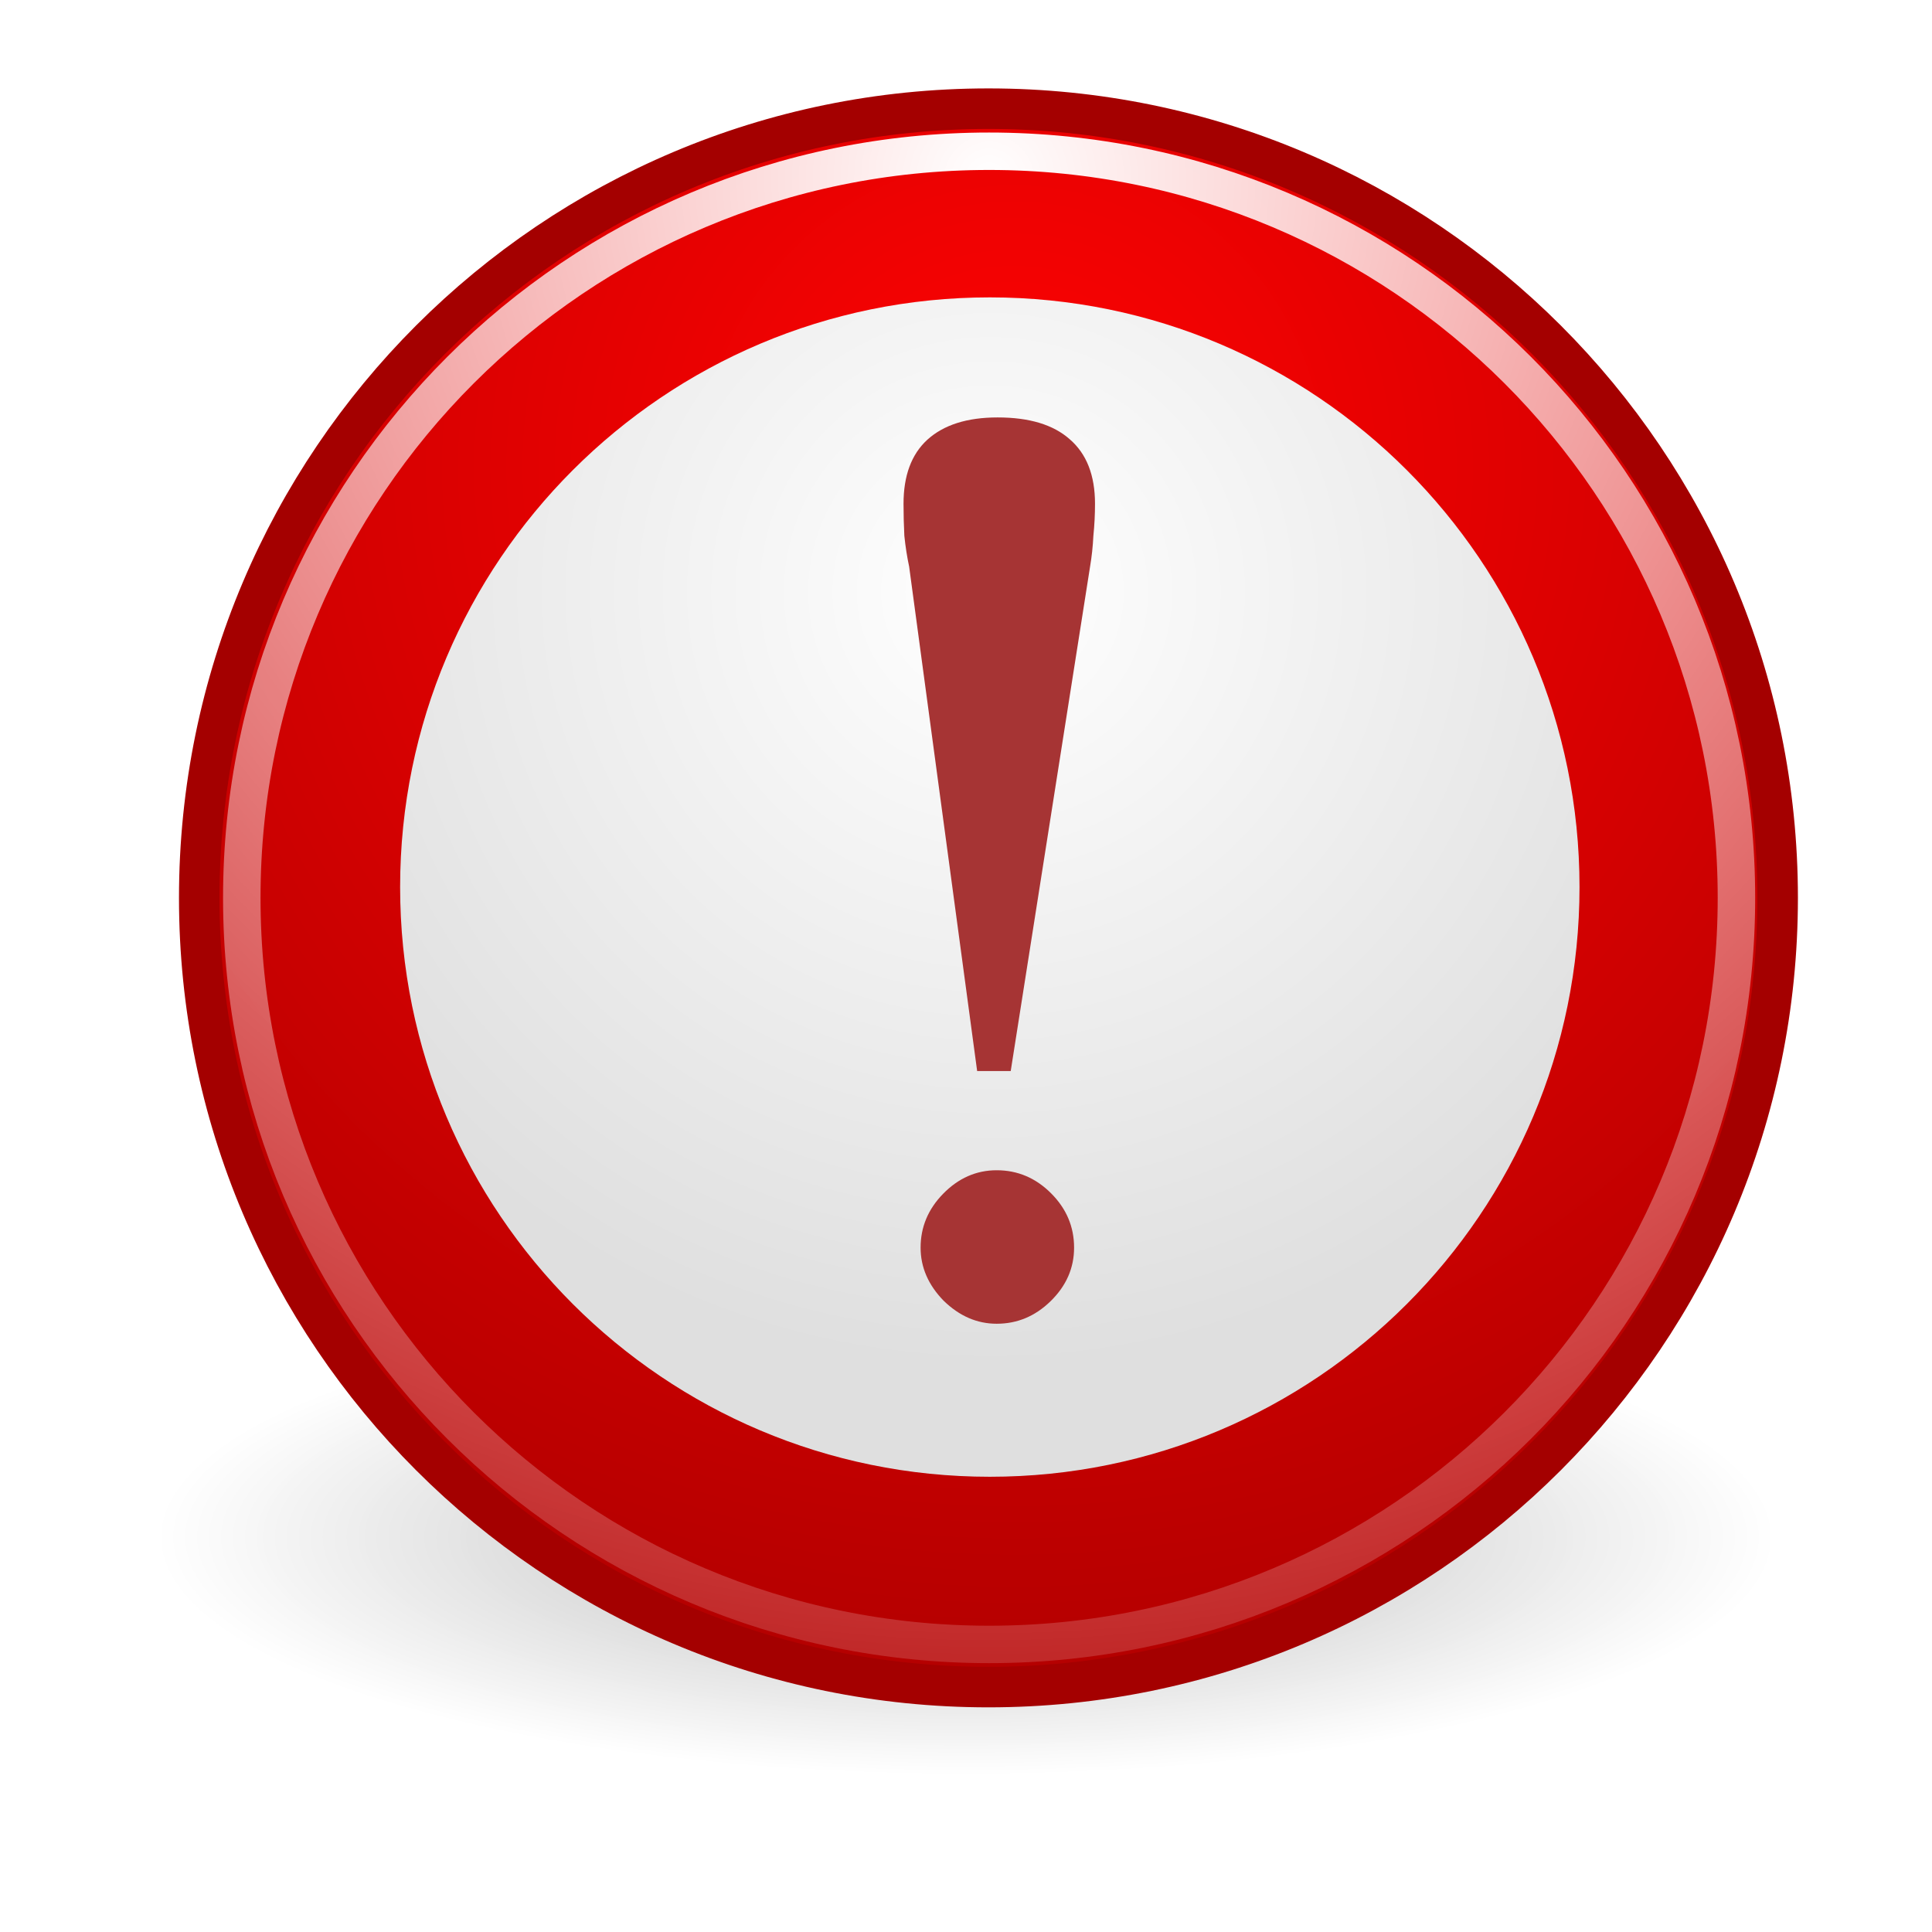 <?xml version="1.0" encoding="UTF-8" standalone="no"?>
<!-- Created with Inkscape (http://www.inkscape.org/) -->

<svg
   xmlns:dc="http://purl.org/dc/elements/1.1/"
   xmlns:cc="http://creativecommons.org/ns#"
   xmlns:rdf="http://www.w3.org/1999/02/22-rdf-syntax-ns#"
   xmlns:svg="http://www.w3.org/2000/svg"
   xmlns="http://www.w3.org/2000/svg"
   xmlns:xlink="http://www.w3.org/1999/xlink"
   xmlns:sodipodi="http://sodipodi.sourceforge.net/DTD/sodipodi-0.dtd"
   xmlns:inkscape="http://www.inkscape.org/namespaces/inkscape"
   width="64"
   height="64"
   id="svg5986"
   version="1.1"
   inkscape:version="0.48.0 r9654"
   sodipodi:docname="classes.svg">
  <defs
     id="defs5988">
    <radialGradient
       inkscape:collect="always"
       xlink:href="#linearGradient5224-8-7-8"
       id="radialGradient21486"
       gradientUnits="userSpaceOnUse"
       gradientTransform="matrix(1,0,0,0.294,0,18.848)"
       cx="14.5"
       cy="26.688"
       fx="14.5"
       fy="26.688"
       r="10" />
    <linearGradient
       id="linearGradient5224-8-7-8"
       inkscape:collect="always">
      <stop
         id="stop5226-89-2-7"
         offset="0"
         style="stop-color:#000000;stop-opacity:1;" />
      <stop
         id="stop5228-2-6-1"
         offset="1"
         style="stop-color:#000000;stop-opacity:0;" />
    </linearGradient>
    <filter
       color-interpolation-filters="sRGB"
       height="1.668"
       y="-0.334"
       width="1.196"
       x="-0.098"
       id="filter5296-8-62-7"
       inkscape:collect="always">
      <feGaussianBlur
         id="feGaussianBlur5298-8-9-2"
         stdDeviation="0.818"
         inkscape:collect="always" />
    </filter>
    <radialGradient
       inkscape:collect="always"
       xlink:href="#linearGradient5224-8-7-8"
       id="radialGradient21488"
       gradientUnits="userSpaceOnUse"
       gradientTransform="matrix(1,0,0,0.294,0,18.848)"
       cx="14.5"
       cy="26.688"
       fx="14.5"
       fy="26.688"
       r="10" />
    <radialGradient
       inkscape:collect="always"
       xlink:href="#linearGradient19011-3-72"
       id="radialGradient21490"
       gradientUnits="userSpaceOnUse"
       gradientTransform="matrix(1.535,0,0,1.549,-15.738,-10.367)"
       cx="29.393"
       cy="18.898"
       fx="29.393"
       fy="18.898"
       r="29.7" />
    <linearGradient
       id="linearGradient19011-3-72">
      <stop
         style="stop-color:#fefefe;stop-opacity:1;"
         offset="0"
         id="stop19013-7-2" />
      <stop
         id="stop19015-2-61"
         offset="0.16"
         style="stop-color:#ffffff;stop-opacity:1;" />
      <stop
         id="stop19017-3-06"
         offset="0.66"
         style="stop-color:#d6d6d6;stop-opacity:1;" />
      <stop
         style="stop-color:#cdcdcd;stop-opacity:1;"
         offset="1"
         id="stop19019-5-1" />
    </linearGradient>
    <radialGradient
       inkscape:collect="always"
       xlink:href="#linearGradient5300-8-7-5"
       id="radialGradient21492"
       gradientUnits="userSpaceOnUse"
       gradientTransform="matrix(2.247,0,0,2.247,-37.128,-8.844)"
       cx="29.774"
       cy="7.092"
       fx="29.774"
       fy="7.092"
       r="25.38" />
    <linearGradient
       id="linearGradient5300-8-7-5"
       inkscape:collect="always">
      <stop
         id="stop5302-0-89-9"
         offset="0"
         style="stop-color:#ffffff;stop-opacity:1;" />
      <stop
         id="stop5304-4-4-4"
         offset="1"
         style="stop-color:#ffffff;stop-opacity:0;" />
    </linearGradient>
    <radialGradient
       inkscape:collect="always"
       xlink:href="#linearGradient5300-8-43"
       id="radialGradient19683"
       gradientUnits="userSpaceOnUse"
       gradientTransform="matrix(2.247,0,0,2.247,-37.128,-8.844)"
       cx="29.774"
       cy="7.092"
       fx="29.774"
       fy="7.092"
       r="25.38" />
    <linearGradient
       id="linearGradient5300-8-43"
       inkscape:collect="always">
      <stop
         id="stop5302-0-5"
         offset="0"
         style="stop-color:#ffffff;stop-opacity:1;" />
      <stop
         id="stop5304-4-75"
         offset="1"
         style="stop-color:#ffffff;stop-opacity:0;" />
    </linearGradient>
    <radialGradient
       inkscape:collect="always"
       xlink:href="#linearGradient2778"
       id="radialGradient19679"
       gradientUnits="userSpaceOnUse"
       gradientTransform="matrix(1.532,0,0,1.532,-16.13,-7.117)"
       cx="30.324"
       cy="13.38"
       fx="30.324"
       fy="13.38"
       r="29.756" />
    <linearGradient
       id="linearGradient2778">
      <stop
         id="stop2780"
         offset="0"
         style="stop-color:#ff0202;stop-opacity:1;" />
      <stop
         id="stop2782"
         offset="1"
         style="stop-color:#b20000;stop-opacity:1;" />
    </linearGradient>
    <radialGradient
       inkscape:collect="always"
       xlink:href="#linearGradient2796"
       id="radialGradient19681"
       gradientUnits="userSpaceOnUse"
       gradientTransform="matrix(1.317,0,0,1.317,-10.053,-9.28)"
       cx="31.76"
       cy="22.226"
       fx="31.76"
       fy="22.226"
       r="18.624" />
    <linearGradient
       id="linearGradient2796">
      <stop
         id="stop2798"
         offset="0"
         style="stop-color:white;stop-opacity:1;" />
      <stop
         id="stop2800"
         offset="1"
         style="stop-color:#dfdfdf;stop-opacity:1;" />
    </linearGradient>
    <radialGradient
       inkscape:collect="always"
       xlink:href="#linearGradient5224-8-68"
       id="radialGradient19677"
       gradientUnits="userSpaceOnUse"
       gradientTransform="matrix(1,0,0,0.294,0,18.848)"
       cx="14.5"
       cy="26.688"
       fx="14.5"
       fy="26.688"
       r="10" />
    <linearGradient
       id="linearGradient5224-8-68"
       inkscape:collect="always">
      <stop
         id="stop5226-89-08"
         offset="0"
         style="stop-color:#000000;stop-opacity:1;" />
      <stop
         id="stop5228-2-67"
         offset="1"
         style="stop-color:#000000;stop-opacity:0;" />
    </linearGradient>
    <filter
       color-interpolation-filters="sRGB"
       height="1.668"
       y="-0.334"
       width="1.196"
       x="-0.098"
       id="filter5296-8-5"
       inkscape:collect="always">
      <feGaussianBlur
         id="feGaussianBlur5298-8-4"
         stdDeviation="0.818"
         inkscape:collect="always" />
    </filter>
    <radialGradient
       r="10"
       fy="26.688"
       fx="14.5"
       cy="26.688"
       cx="14.5"
       gradientTransform="matrix(1,0,0,0.294,0,18.848)"
       gradientUnits="userSpaceOnUse"
       id="radialGradient9800"
       xlink:href="#linearGradient5224-8-68"
       inkscape:collect="always" />
    <radialGradient
       inkscape:collect="always"
       xlink:href="#linearGradient5224-8-68"
       id="radialGradient9868"
       gradientUnits="userSpaceOnUse"
       gradientTransform="matrix(1,0,0,0.294,0,18.848)"
       cx="14.5"
       cy="26.688"
       fx="14.5"
       fy="26.688"
       r="10" />
    <radialGradient
       inkscape:collect="always"
       xlink:href="#linearGradient2778"
       id="radialGradient9870"
       gradientUnits="userSpaceOnUse"
       gradientTransform="matrix(1.532,0,0,1.532,-16.13,-7.117)"
       cx="30.324"
       cy="13.38"
       fx="30.324"
       fy="13.38"
       r="29.756" />
    <radialGradient
       inkscape:collect="always"
       xlink:href="#linearGradient2796"
       id="radialGradient9872"
       gradientUnits="userSpaceOnUse"
       gradientTransform="matrix(1.317,0,0,1.317,-10.053,-9.28)"
       cx="31.76"
       cy="22.226"
       fx="31.76"
       fy="22.226"
       r="18.624" />
    <radialGradient
       inkscape:collect="always"
       xlink:href="#linearGradient5300-8-43"
       id="radialGradient9874"
       gradientUnits="userSpaceOnUse"
       gradientTransform="matrix(2.247,0,0,2.247,-37.128,-8.844)"
       cx="29.774"
       cy="7.092"
       fx="29.774"
       fy="7.092"
       r="25.38" />
    <radialGradient
       inkscape:collect="always"
       xlink:href="#linearGradient5224-8-68"
       id="radialGradient9883"
       gradientUnits="userSpaceOnUse"
       gradientTransform="matrix(1,0,0,0.294,0,18.848)"
       cx="14.5"
       cy="26.688"
       fx="14.5"
       fy="26.688"
       r="10" />
    <radialGradient
       inkscape:collect="always"
       xlink:href="#linearGradient5224-8-68"
       id="radialGradient9894"
       gradientUnits="userSpaceOnUse"
       gradientTransform="matrix(1,0,0,0.294,0,18.848)"
       cx="14.5"
       cy="26.688"
       fx="14.5"
       fy="26.688"
       r="10" />
    <radialGradient
       inkscape:collect="always"
       xlink:href="#linearGradient2778"
       id="radialGradient9896"
       gradientUnits="userSpaceOnUse"
       gradientTransform="matrix(1.532,0,0,1.532,-16.13,-7.117)"
       cx="30.324"
       cy="13.38"
       fx="30.324"
       fy="13.38"
       r="29.756" />
    <radialGradient
       inkscape:collect="always"
       xlink:href="#linearGradient2796"
       id="radialGradient9898"
       gradientUnits="userSpaceOnUse"
       gradientTransform="matrix(1.317,0,0,1.317,-10.053,-9.28)"
       cx="31.76"
       cy="22.226"
       fx="31.76"
       fy="22.226"
       r="18.624" />
    <radialGradient
       inkscape:collect="always"
       xlink:href="#linearGradient5300-8-43"
       id="radialGradient9900"
       gradientUnits="userSpaceOnUse"
       gradientTransform="matrix(2.247,0,0,2.247,-37.128,-8.844)"
       cx="29.774"
       cy="7.092"
       fx="29.774"
       fy="7.092"
       r="25.38" />
  </defs>
  <sodipodi:namedview
     id="base"
     pagecolor="#ffffff"
     bordercolor="#666666"
     borderopacity="1.0"
     inkscape:pageopacity="0.0"
     inkscape:pageshadow="2"
     inkscape:zoom="1"
     inkscape:cx="-6.6925158"
     inkscape:cy="87.757612"
     inkscape:document-units="px"
     inkscape:current-layer="layer1"
     showgrid="false"
     fit-margin-top="0"
     fit-margin-left="0"
     fit-margin-right="0"
     fit-margin-bottom="0"
     inkscape:window-width="1280"
     inkscape:window-height="723"
     inkscape:window-x="0"
     inkscape:window-y="25"
     inkscape:window-maximized="1" />
  <g
     inkscape:label="Layer 1"
     inkscape:groupmode="layer"
     id="layer1"
     transform="translate(-236.968,-521.476)">
    <g
       id="g9885"
       transform="translate(0,2)">
      <path
         transform="matrix(2.675,0,0,2.673,230.182,499.044)"
         d="m 24.5,26.688 c 0,1.622 -4.477,2.938 -10,2.938 -5.523,0 -10,-1.315 -10,-2.938 0,-1.622 4.477,-2.938 10,-2.938 5.523,0 10,1.315 10,2.938 z"
         sodipodi:ry="2.9375"
         sodipodi:rx="10"
         sodipodi:cy="26.6875"
         sodipodi:cx="14.5"
         id="path4645-8-4"
         style="opacity:0.53;color:#000000;fill:url(#radialGradient9894);fill-opacity:1;fill-rule:nonzero;stroke:none;stroke-width:1;marker:none;visibility:visible;display:inline;overflow:visible;filter:url(#filter5296-8-5);enable-background:accumulate"
         sodipodi:type="arc" />
      <g
         transform="matrix(1.343,0,0,1.343,236.211,518.308)"
         id="g29470">
        <path
           sodipodi:type="arc"
           style="fill:url(#radialGradient9896);fill-opacity:1;fill-rule:evenodd;stroke:#a40000;stroke-width:1.49;stroke-linecap:butt;stroke-linejoin:miter;stroke-miterlimit:4;stroke-opacity:1;stroke-dasharray:none"
           id="path907-3"
           sodipodi:cx="29.392656"
           sodipodi:cy="29.207693"
           sodipodi:rx="29.010935"
           sodipodi:ry="29.010935"
           d="m 58.404,29.208 c 0,16.022 -12.989,29.011 -29.011,29.011 -16.022,0 -29.011,-12.989 -29.011,-29.011 0,-16.022 12.989,-29.011 29.011,-29.011 16.022,0 29.011,12.989 29.011,29.011 z"
           transform="matrix(0.671,0,0,0.671,5.222,3.418)" />
        <path
           sodipodi:type="arc"
           style="fill:url(#radialGradient9898);fill-opacity:1;fill-rule:evenodd;stroke:none"
           id="path2159"
           sodipodi:cx="31.760445"
           sodipodi:cy="29.319231"
           sodipodi:rx="18.624397"
           sodipodi:ry="18.624397"
           d="m 50.385,29.319 c 0,10.286 -8.338,18.624 -18.624,18.624 -10.286,0 -18.624,-8.338 -18.624,-18.624 0,-10.286 8.338,-18.624 18.624,-18.624 10.286,0 18.624,8.338 18.624,18.624 z"
           transform="matrix(0.781,0,0,0.781,0.173,-0.148)" />
        <path
           inkscape:connector-curvature="0"
           id="text1299"
           d="m 23.271,31.644 c -3e-6,-0.505 0.184,-0.947 0.552,-1.325 0.379,-0.389 0.82,-0.584 1.325,-0.584 0.515,3e-6 0.962,0.189 1.341,0.568 0.379,0.379 0.568,0.826 0.568,1.341 -9e-6,0.505 -0.195,0.947 -0.584,1.325 -0.379,0.368 -0.82,0.552 -1.325,0.552 -0.484,0 -0.92,-0.189 -1.309,-0.568 -0.379,-0.389 -0.568,-0.826 -0.568,-1.309"
           style="font-size:19.834px;font-style:normal;font-variant:normal;font-weight:normal;font-stretch:normal;line-height:100%;writing-mode:lr-tb;text-anchor:start;fill:#a63434;fill-opacity:1;stroke:none;font-family:Dutch801 SWM" />
        <path
           inkscape:connector-curvature="0"
           id="path1591"
           d="m 22.991,14.858 c -0.054,-0.252 -0.094,-0.51 -0.121,-0.773 -0.013,-0.263 -0.02,-0.526 -0.02,-0.789 -4e-6,-0.694 0.195,-1.22 0.585,-1.578 0.404,-0.368 0.982,-0.552 1.736,-0.552 0.781,2e-5 1.373,0.179 1.776,0.536 0.417,0.358 0.626,0.889 0.626,1.593 -1e-5,0.263 -0.013,0.526 -0.04,0.789 -0.013,0.263 -0.04,0.515 -0.081,0.757 l -1.958,12.447 -0.828,0 -1.676,-12.432"
           style="font-size:19.834px;font-style:normal;font-variant:normal;font-weight:normal;font-stretch:normal;line-height:100%;writing-mode:lr-tb;text-anchor:start;fill:#a63434;fill-opacity:1;stroke:none;font-family:Dutch801 SWM" />
      </g>
      <path
         transform="matrix(1.024,0,0,1.023,239.245,518.167)"
         d="m 53.95,30.353 c 0,13.352 -10.824,24.176 -24.176,24.176 -13.352,0 -24.176,-10.824 -24.176,-24.176 0,-13.352 10.824,-24.176 24.176,-24.176 13.352,0 24.176,10.824 24.176,24.176 z"
         sodipodi:ry="24.175779"
         sodipodi:rx="24.175779"
         sodipodi:cy="30.352861"
         sodipodi:cx="29.77438"
         id="path1552-0-6"
         style="fill:none;stroke:url(#radialGradient9900);stroke-width:1.212;stroke-linecap:round;stroke-linejoin:round;stroke-miterlimit:4;stroke-opacity:1;stroke-dasharray:none;stroke-dashoffset:0"
         sodipodi:type="arc" />
    </g>
  </g>
</svg>
